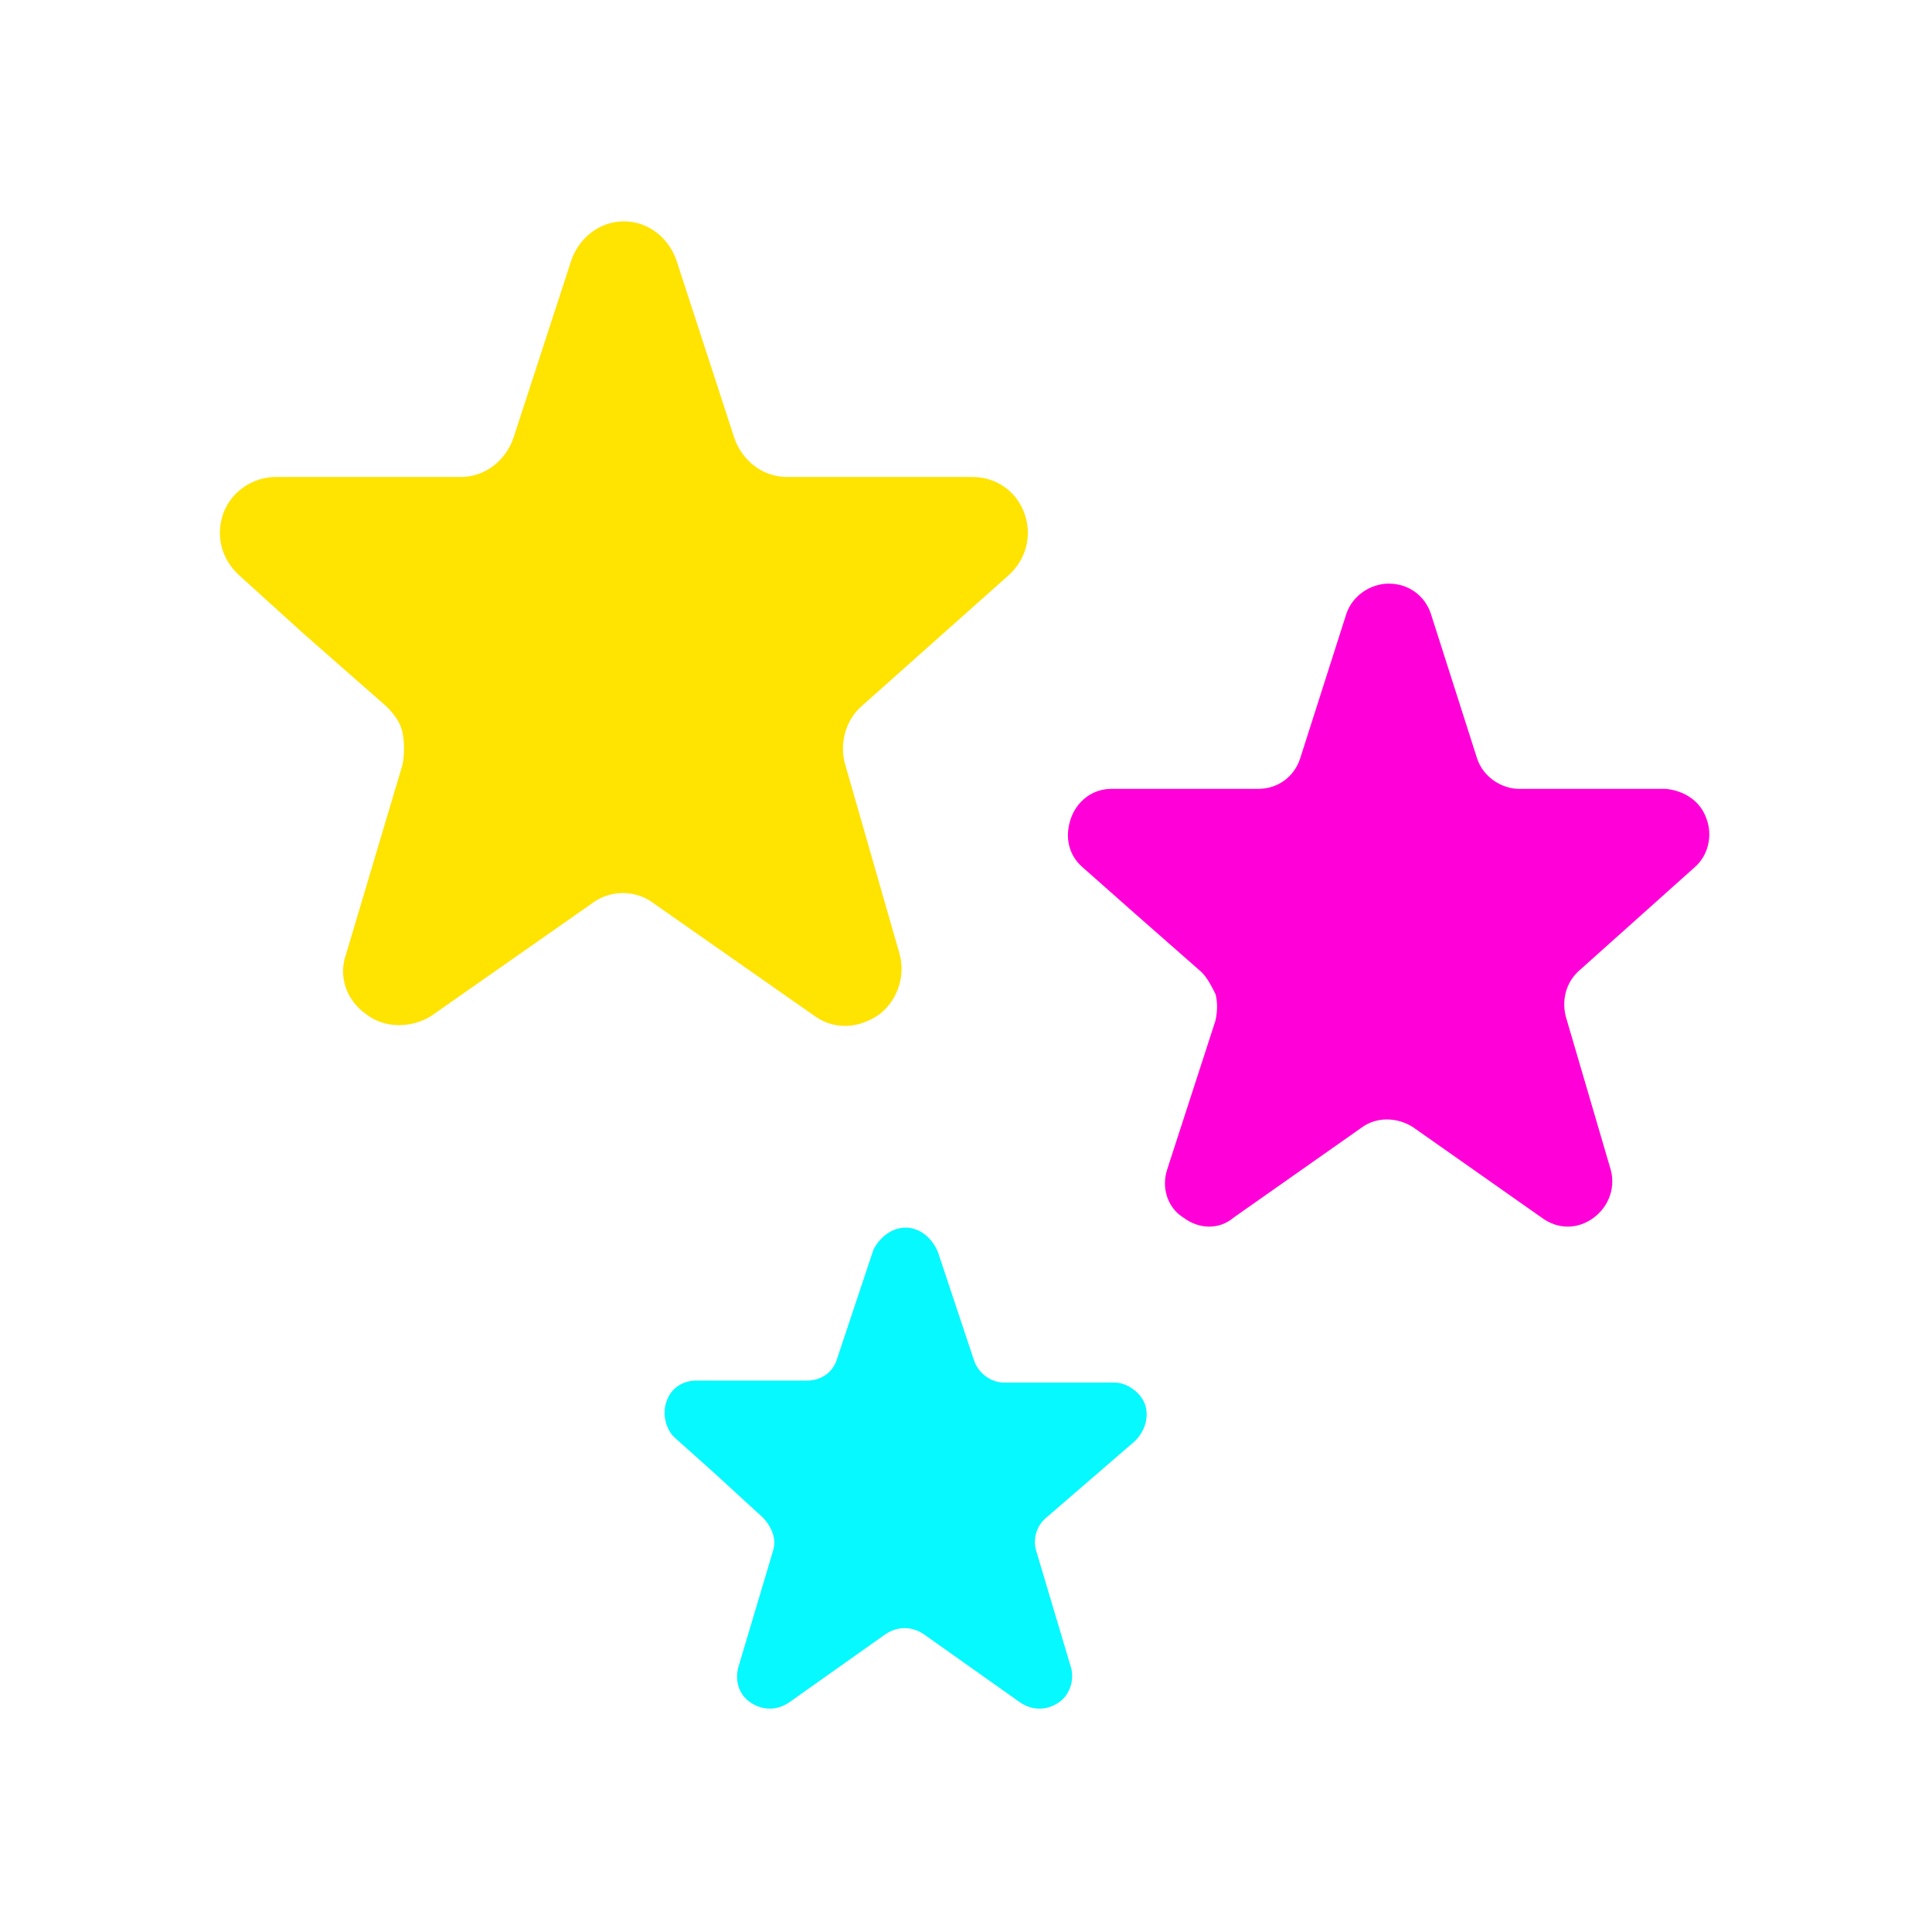 <?xml version="1.0" encoding="UTF-8" standalone="no"?>
<svg
   xmlns:dc="http://purl.org/dc/elements/1.1/"
   xmlns:cc="http://creativecommons.org/ns#"
   xmlns:rdf="http://www.w3.org/1999/02/22-rdf-syntax-ns#"
   xmlns:svg="http://www.w3.org/2000/svg"
   xmlns="http://www.w3.org/2000/svg"
   xmlns:sodipodi="http://sodipodi.sourceforge.net/DTD/sodipodi-0.dtd"
   xmlns:inkscape="http://www.inkscape.org/namespaces/inkscape"
   viewBox="0 0 96 96"
   id="Icons_Stars"
   overflow="hidden"
   version="1.1"
   sodipodi:docname="stars.svg"
   inkscape:export-filename="C:\Users\jmart\Source\Repos\Godot\bad_dream\score_ui\stars.png"
   inkscape:export-xdpi="128"
   inkscape:export-ydpi="128"
   inkscape:version="0.92.4 (5da689c313, 2019-01-14)">
  <defs
     id="defs11" />
  <sodipodi:namedview
     pagecolor="#ffffff"
     bordercolor="#666666"
     borderopacity="1"
     objecttolerance="10"
     gridtolerance="10"
     guidetolerance="10"
     inkscape:pageopacity="0"
     inkscape:pageshadow="2"
     inkscape:window-width="1920"
     inkscape:window-height="1017"
     id="namedview9"
     showgrid="false"
     inkscape:zoom="2.4583333"
     inkscape:cx="48"
     inkscape:cy="48"
     inkscape:window-x="-8"
     inkscape:window-y="-8"
     inkscape:window-maximized="1"
     inkscape:current-layer="Icons_Stars" />
  <path
     d="M50.1 28.6C51 27.8 51.3 26.6 50.9 25.5 50.5 24.4 49.5 23.7 48.3 23.7L39.1 23.7C37.9 23.7 36.9 22.9 36.5 21.8L33.6 12.9C33.2 11.8 32.2 11 31 11 29.8 11 28.8 11.8 28.4 12.9L25.5 21.8C25.1 22.9 24.1 23.7 22.9 23.7L13.7 23.7C12.6 23.7 11.5 24.4 11.1 25.5 10.7 26.6 11 27.8 11.9 28.6L15.1 31.5 19.2 35.1C19.6 35.5 19.9 35.9 20 36.4 20.1 36.9 20.1 37.5 20 38L17.2 47.4C16.8 48.5 17.2 49.7 18.2 50.4 19.1 51.1 20.4 51.1 21.4 50.5L29.4 44.9C30.3 44.2 31.6 44.2 32.5 44.9L40.5 50.5C41.5 51.2 42.7 51.1 43.7 50.4 44.6 49.7 45 48.5 44.7 47.4L42 38C41.7 37 42 35.8 42.8 35.1L50.1 28.6Z"
     id="path2"
     style="fill:#ffe300;fill-opacity:0.995" />
  <path
     d="M84.2 43.1C84.9 42.5 85.1 41.5 84.8 40.7 84.5 39.8 83.7 39.3 82.8 39.2L75.5 39.2C74.6 39.2 73.7 38.6 73.4 37.7L71.1 30.5C70.8 29.6 70 29 69 29 68.1 29 67.2 29.6 66.9 30.5L64.6 37.7C64.3 38.6 63.5 39.2 62.5 39.2L55.2 39.2C54.3 39.2 53.5 39.8 53.2 40.7 52.9 41.6 53.1 42.5 53.8 43.1L56.4 45.4 59.7 48.3C60 48.6 60.2 49 60.4 49.4 60.5 49.8 60.5 50.2 60.4 50.7L58 58.1C57.7 59 58 60 58.8 60.5 59.6 61.1 60.6 61.1 61.3 60.5L67.7 56C68.4 55.5 69.4 55.5 70.2 56L76.6 60.5C77.4 61.1 78.4 61.1 79.2 60.5 80 59.9 80.3 58.9 80 58L77.8 50.5C77.6 49.7 77.8 48.8 78.5 48.2L84.2 43.1Z"
     id="path4"
     style="fill:#ff00d8;fill-opacity:1" />
  <path
     d="M56.4 71.6C56.9 71.1 57.1 70.4 56.9 69.8 56.7 69.2 56 68.7 55.4 68.7L49.9 68.7C49.2 68.7 48.6 68.2 48.4 67.6L46.6 62.2C46.3 61.5 45.7 61 45 61 44.3 61 43.7 61.5 43.4 62.1L41.6 67.5C41.4 68.2 40.8 68.6 40.1 68.6L34.6 68.6C33.9 68.6 33.3 69 33.1 69.7 32.9 70.3 33.1 71.1 33.6 71.5L35.5 73.2 37.9 75.4C38.1 75.6 38.3 75.9 38.4 76.2 38.5 76.5 38.5 76.8 38.4 77.1L36.7 82.8C36.5 83.5 36.7 84.2 37.3 84.6 37.9 85 38.6 85 39.2 84.6L44 81.2C44.6 80.8 45.3 80.8 45.9 81.2L50.7 84.6C51.3 85 52 85 52.6 84.6 53.2 84.2 53.4 83.4 53.2 82.8L51.5 77.1C51.3 76.5 51.5 75.8 52 75.4L56.4 71.6Z"
     id="path6"
     style="fill:#00f9ff;fill-opacity:0.977" />
</svg>
